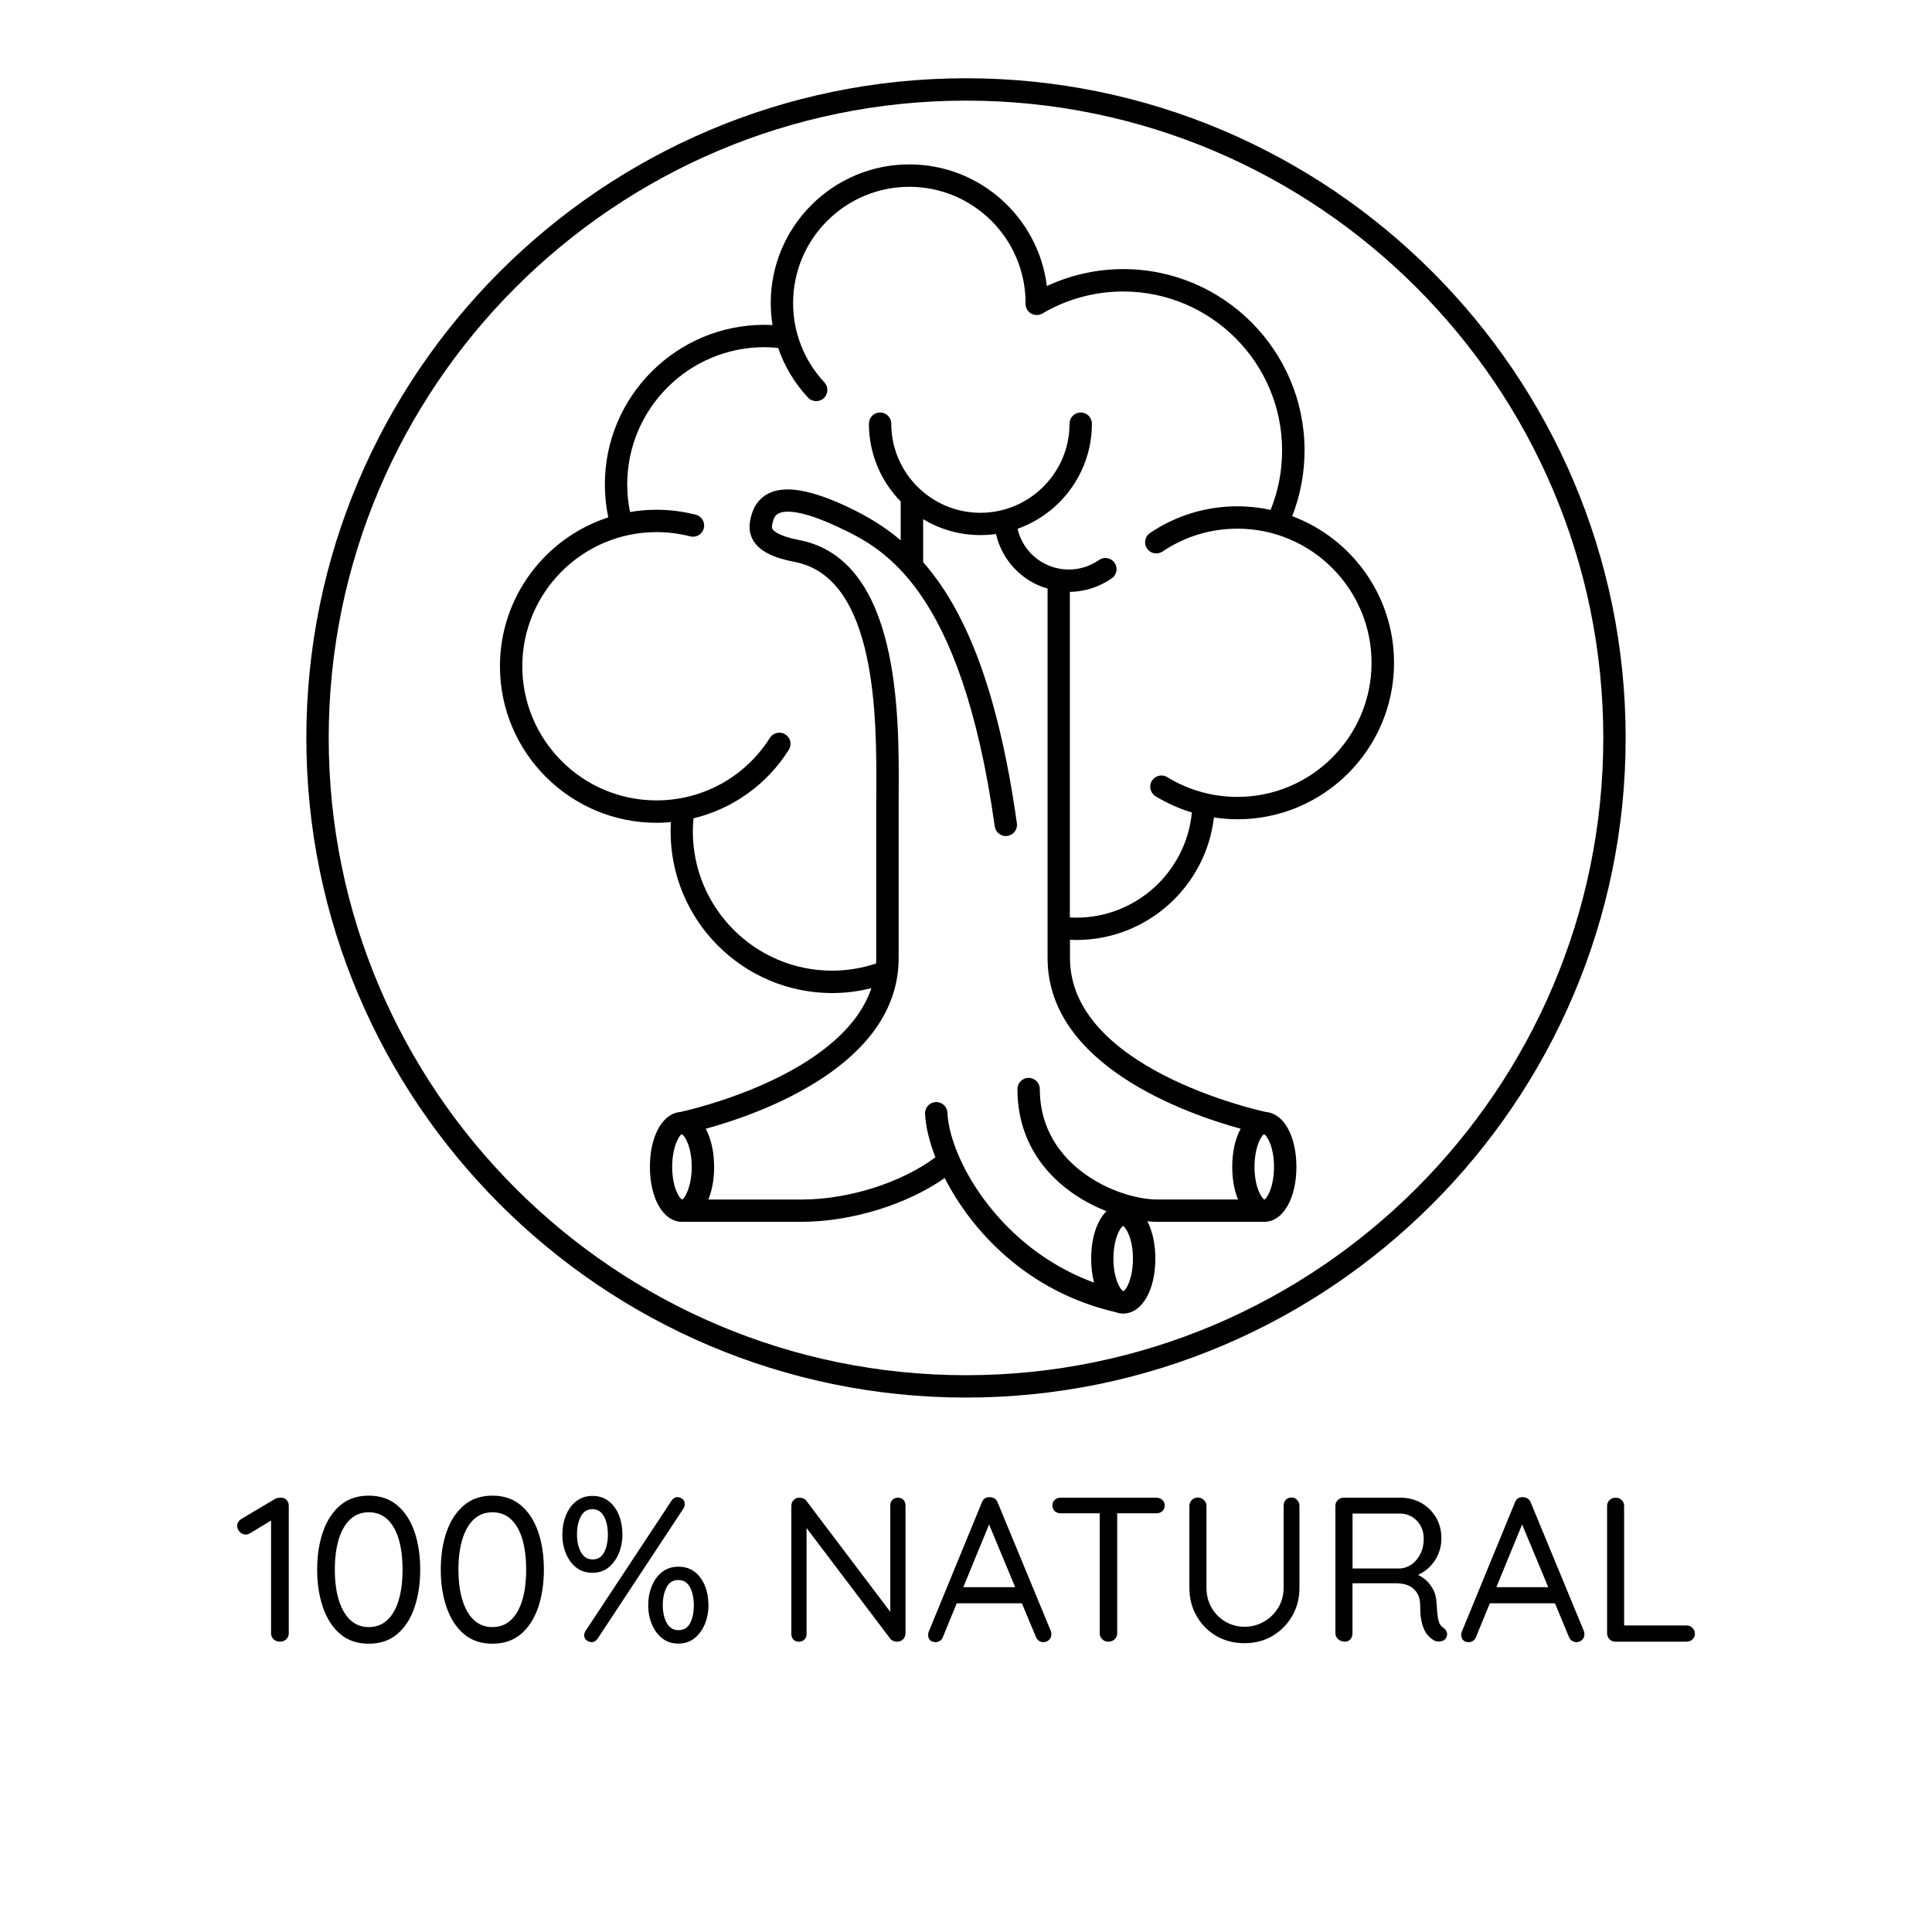 <?xml version="1.0" encoding="utf-8"?>
<!-- Generator: Adobe Illustrator 23.0.1, SVG Export Plug-In . SVG Version: 6.00 Build 0)  -->
<svg version="1.1" xmlns="http://www.w3.org/2000/svg" xmlns:xlink="http://www.w3.org/1999/xlink" x="0px" y="0px"
	 viewBox="0 0 432 432" enable-background="new 0 0 432 432" xml:space="preserve">
<g id="Layer_37">
</g>
<g id="Layer_47">
</g>
<g id="Layer_42">
</g>
<g id="Layer_43">
</g>
<g id="Layer_44">
</g>
<g id="Layer_45">
</g>
<g id="Layer_46">
</g>
<g id="Layer_38">
</g>
<g id="Layer_39">
</g>
<g id="Layer_40">
</g>
<g id="Layer_41">
</g>
<g id="Layer_17">
</g>
<g id="Layer_18">
</g>
<g id="Layer_19">
</g>
<g id="Layer_20">
</g>
<g id="Layer_21">
</g>
<g id="Layer_22">
</g>
<g id="Layer_23">
</g>
<g id="Layer_24">
</g>
<g id="Layer_25">
</g>
<g id="Layer_26">
</g>
<g id="Layer_27">
</g>
<g id="Layer_28">
</g>
<g id="Layer_29">
</g>
<g id="Layer_30">
	<path d="M68.5,165c0-81.33,66.17-147.5,147.5-147.5S363.5,83.67,363.5,165S297.33,312.5,216,312.5S68.5,246.33,68.5,165z M73.5,165
		c0,78.58,63.92,142.5,142.5,142.5S358.5,243.58,358.5,165S294.58,22.5,216,22.5S73.5,86.42,73.5,165z M111.79,148.98
		c0-15.54,10.18-28.74,24.22-33.29c-0.51-2.42-0.76-4.89-0.76-7.38c0-19.68,16.01-35.68,35.68-35.68c0.6,0,1.2,0.04,1.81,0.07
		c-0.26-1.62-0.4-3.28-0.4-4.95c0-17.09,13.9-30.99,30.99-30.99c15.8,0,28.87,11.89,30.75,27.2c5.32-2.47,11.15-3.79,17.08-3.79
		c22.36,0,40.54,18.19,40.54,40.54c0,5.09-0.93,10.02-2.76,14.7c13.28,4.97,22.77,17.79,22.77,32.79c0,19.29-15.7,34.99-34.99,34.99
		c-1.78,0-3.54-0.15-5.28-0.41c-1.79,15.4-14.89,27.4-30.77,27.4c-0.48,0-0.95-0.03-1.42-0.05v4.09c0,24.62,41.75,33.98,43.86,34.43
		c3.94,0.34,6.77,5.38,6.77,12.26c0,7.12-3.02,12.29-7.18,12.29H258.8c-0.71,0-1.46-0.04-2.24-0.11c1.12,2.15,1.78,5.03,1.78,8.34
		c0,7.04-2.96,12.17-7.05,12.28c-0.05,0-0.09,0.01-0.13,0.01c-0.01,0-0.02,0-0.03,0c-0.61,0-1.19-0.13-1.74-0.34
		c-19.61-4.52-32.08-18.05-38.15-29.97c-8.47,5.93-20.89,9.79-32.03,9.79h-26.71c-4.16,0-7.18-5.17-7.18-12.29
		c0-6.88,2.82-11.93,6.77-12.26c1.91-0.41,36.14-8.08,42.76-27.7c-2.81,0.71-5.75,1.1-8.77,1.1c-19.92,0-36.13-16.21-36.13-36.13
		c0-0.7,0.03-1.4,0.07-2.1c-1.06,0.1-2.12,0.16-3.2,0.16C127.49,183.98,111.79,168.28,111.79,148.98z M154.67,260.92
		c0-4.55-1.61-7.09-2.23-7.3c0,0-0.01,0-0.01,0c-0.52,0.21-2.13,2.74-2.13,7.3c0,4.54,1.6,7.08,2.22,7.29h0.02
		C153.07,267.99,154.67,265.46,154.67,260.92z M251.06,288.65c0.07,0.01,0.13,0.03,0.2,0.05c0.57-0.33,2.07-2.84,2.07-7.25
		c0-4.56-1.62-7.1-2.23-7.3c-0.52,0.2-2.14,2.74-2.14,7.3C248.97,285.71,250.38,288.19,251.06,288.65z M280.51,260.92
		c0,4.56,1.61,7.1,2.23,7.3c0,0,0,0,0,0c0.52-0.2,2.13-2.74,2.13-7.3c0-4.56-1.61-7.1-2.23-7.3c0,0,0,0,0,0
		C282.12,253.82,280.51,256.36,280.51,260.92z M234.24,214.22v-82.61c-0.87-0.26-1.72-0.56-2.55-0.96
		c-4.02-1.95-7.05-5.35-8.51-9.58c-0.19-0.55-0.34-1.11-0.47-1.67c-1.13,0.16-2.29,0.25-3.47,0.25c-4.69,0-9.07-1.3-12.82-3.56v9.62
		c8.91,10.13,16.56,27.13,20.96,58.39c0.19,1.37-0.76,2.63-2.13,2.82c-1.37,0.19-2.63-0.76-2.82-2.13
		c-7.59-53.99-25.36-62.38-34.91-66.89c-8.62-4.07-12.05-3.72-13.33-3.14c-0.44,0.2-0.98,0.56-1.29,1.62
		c-0.29,0.98-0.39,1.54-0.16,1.93c0.21,0.34,1.26,1.54,5.94,2.44c22.5,4.32,22.34,39.1,22.27,55.82c0,0.91-0.01,1.76-0.01,2.55
		v22.74v12.37c0,23.95-30.94,34.82-43.14,38.17c1.18,2.16,1.88,5.12,1.88,8.53c0,2.8-0.47,5.29-1.29,7.29h20.82
		c10.54,0,22.31-3.75,29.95-9.44c-1.43-3.7-2.2-7.07-2.31-9.75c-0.06-1.38,1.01-2.55,2.39-2.61c1.4-0.05,2.55,1.01,2.61,2.39
		c0.11,2.68,0.96,5.99,2.49,9.56c0.09,0.16,0.17,0.34,0.22,0.51c4.54,10.19,14.69,22.32,30.08,27.91c-0.42-1.59-0.65-3.39-0.65-5.35
		c0-4.7,1.32-8.55,3.42-10.62c-9.8-3.85-19.91-12.53-19.91-27.31c0-1.38,1.12-2.5,2.5-2.5s2.5,1.12,2.5,2.5
		c0,17.24,17.43,24.7,26.32,24.7h18c-0.82-2-1.29-4.49-1.29-7.29c0-3.41,0.7-6.37,1.88-8.53
		C265.18,249.03,234.24,238.17,234.24,214.22z M116.79,148.98c0,16.54,13.46,29.99,29.99,29.99c10.35,0,19.83-5.23,25.37-13.98
		c0.74-1.17,2.28-1.51,3.45-0.78c1.17,0.74,1.51,2.28,0.78,3.45c-4.94,7.82-12.58,13.21-21.31,15.32c-0.09,0.97-0.15,1.94-0.15,2.93
		c0,17.17,13.97,31.13,31.13,31.13c3.44,0,6.75-0.57,9.84-1.6c0.02-0.4,0.04-0.81,0.04-1.22v-12.37v-22.74c0-0.8,0-1.66,0.01-2.57
		c0.07-15.37,0.22-47.35-18.21-50.88c-4.93-0.95-7.87-2.45-9.27-4.75c-1.43-2.35-0.71-4.78-0.37-5.95c0.66-2.23,2.06-3.88,4.04-4.76
		c3.71-1.66,9.44-0.62,17.5,3.19c3.98,1.88,7.95,4.19,11.77,7.42v-8.67c-4.4-4.5-7.11-10.64-7.11-17.41c0-1.38,1.12-2.5,2.5-2.5
		s2.5,1.12,2.5,2.5c0,10.99,8.94,19.93,19.93,19.93s19.93-8.94,19.93-19.93c0-1.38,1.12-2.5,2.5-2.5s2.5,1.12,2.5,2.5
		c0,10.83-6.94,20.07-16.61,23.5c0.09,0.41,0.2,0.82,0.34,1.22c2.12,6.12,8.83,9.37,14.95,7.25c1.04-0.36,2.01-0.86,2.9-1.48
		c1.13-0.79,2.69-0.52,3.48,0.61c0.79,1.13,0.52,2.69-0.61,3.48c-1.27,0.89-2.66,1.6-4.13,2.11c-1.71,0.59-3.48,0.9-5.25,0.92v72.8
		c0.47,0.03,0.94,0.05,1.42,0.05c13.5,0,24.61-10.34,25.86-23.52c-2.84-0.86-5.57-2.07-8.12-3.64c-1.18-0.72-1.54-2.26-0.82-3.44
		c0.73-1.18,2.27-1.54,3.44-0.82c4.71,2.89,10.13,4.42,15.69,4.42c16.54,0,29.99-13.46,29.99-29.99c0-16.54-13.46-29.99-29.99-29.99
		c-6,0-11.8,1.77-16.75,5.11c-1.14,0.77-2.7,0.47-3.47-0.67c-0.77-1.14-0.47-2.7,0.67-3.47c5.78-3.9,12.54-5.97,19.55-5.97
		c2.54,0,5.02,0.28,7.42,0.8c1.7-4.21,2.57-8.67,2.57-13.29c0-19.6-15.94-35.54-35.54-35.54c-6.37,0-12.61,1.7-18.06,4.92
		c-1.19,0.7-2.72,0.31-3.42-0.88c-0.26-0.45-0.37-0.94-0.34-1.42c0-0.01,0-0.03,0-0.04c0-14.33-11.66-25.99-25.99-25.99
		s-25.99,11.66-25.99,25.99c0,6.61,2.48,12.91,6.99,17.73c0.94,1.01,0.89,2.59-0.12,3.53c-0.48,0.45-1.09,0.67-1.71,0.67
		c-0.67,0-1.34-0.27-1.83-0.79c-3.01-3.23-5.27-7.01-6.67-11.1c-1.02-0.1-2.04-0.17-3.07-0.17c-16.92,0-30.68,13.76-30.68,30.68
		c0,2.09,0.21,4.16,0.63,6.18c1.92-0.33,3.89-0.51,5.91-0.51c2.98,0,5.93,0.38,8.79,1.11c1.34,0.35,2.14,1.71,1.79,3.05
		c-0.35,1.34-1.71,2.14-3.05,1.79c-2.45-0.63-4.98-0.95-7.54-0.95C130.25,118.99,116.79,132.45,116.79,148.98z"/>
	<path id="_x31_00_x25__natural_1_" d="M64.11,335.42c0.31,0.35,0.46,0.79,0.46,1.31v28.47c0,0.52-0.18,0.97-0.55,1.33
		c-0.37,0.37-0.84,0.55-1.43,0.55s-1.06-0.18-1.43-0.55s-0.55-0.81-0.55-1.33v-25.2l-4.78,2.89c-0.28,0.15-0.58,0.23-0.92,0.23
		c-0.52,0-0.97-0.21-1.33-0.62s-0.55-0.83-0.55-1.26c0-0.67,0.32-1.21,0.96-1.61l7.5-4.46c0.37-0.21,0.83-0.31,1.38-0.28
		C63.39,334.89,63.8,335.07,64.11,335.42z M92.67,342.48c0.86,2.48,1.29,5.32,1.29,8.51c0,3.13-0.43,5.95-1.29,8.46
		s-2.14,4.49-3.84,5.93c-1.7,1.44-3.83,2.16-6.37,2.16c-2.55,0-4.67-0.72-6.37-2.16c-1.7-1.44-2.99-3.42-3.86-5.93
		s-1.31-5.34-1.31-8.46c0-3.19,0.44-6.03,1.31-8.51c0.87-2.48,2.16-4.45,3.86-5.89c1.7-1.44,3.83-2.16,6.37-2.16
		c2.54,0,4.67,0.72,6.37,2.16C90.53,338.04,91.82,340,92.67,342.48z M90.01,350.99c0-2.67-0.29-4.96-0.87-6.88
		c-0.58-1.92-1.43-3.39-2.55-4.42c-1.12-1.03-2.49-1.54-4.12-1.54c-1.63,0-3,0.51-4.12,1.54s-1.98,2.5-2.58,4.42
		c-0.6,1.92-0.9,4.21-0.9,6.88c0,2.64,0.3,4.92,0.9,6.83c0.6,1.92,1.46,3.4,2.58,4.44c1.12,1.04,2.49,1.56,4.12,1.56
		c1.63,0,3-0.52,4.12-1.56c1.12-1.04,1.97-2.52,2.55-4.44C89.71,355.91,90.01,353.63,90.01,350.99z M120.32,342.48
		c0.86,2.48,1.29,5.32,1.29,8.51c0,3.13-0.43,5.95-1.29,8.46s-2.14,4.49-3.84,5.93c-1.7,1.44-3.83,2.16-6.37,2.16
		c-2.55,0-4.67-0.72-6.37-2.16c-1.7-1.44-2.99-3.42-3.87-5.93c-0.87-2.51-1.31-5.34-1.31-8.46c0-3.19,0.44-6.03,1.31-8.51
		c0.88-2.48,2.16-4.45,3.87-5.89c1.7-1.44,3.82-2.16,6.37-2.16c2.54,0,4.67,0.72,6.37,2.16C118.18,338.04,119.46,340,120.32,342.48z
		 M117.65,350.99c0-2.67-0.29-4.96-0.87-6.88c-0.58-1.92-1.43-3.39-2.55-4.42c-1.12-1.03-2.49-1.54-4.12-1.54
		c-1.63,0-3,0.51-4.12,1.54c-1.12,1.03-1.98,2.5-2.58,4.42c-0.6,1.92-0.9,4.21-0.9,6.88c0,2.64,0.3,4.92,0.9,6.83
		c0.6,1.92,1.46,3.4,2.58,4.44c1.12,1.04,2.49,1.56,4.12,1.56c1.63,0,3-0.52,4.12-1.56c1.12-1.04,1.97-2.52,2.55-4.44
		C117.36,355.91,117.65,353.63,117.65,350.99z M132.46,351.68c-1.41,0-2.62-0.39-3.61-1.17s-1.76-1.82-2.3-3.13
		c-0.54-1.3-0.81-2.72-0.81-4.25c0-1.56,0.27-3,0.81-4.32c0.54-1.32,1.31-2.37,2.32-3.15c1.01-0.78,2.22-1.17,3.63-1.17
		c1.41,0,2.61,0.39,3.61,1.17c1,0.78,1.76,1.82,2.28,3.13s0.78,2.74,0.78,4.3c0,1.56-0.28,3-0.83,4.3c-0.55,1.3-1.33,2.35-2.32,3.13
		S133.84,351.68,132.46,351.68z M132.51,348.69c1.17,0,2.02-0.53,2.58-1.59c0.55-1.06,0.83-2.38,0.83-3.98
		c0-1.63-0.29-2.97-0.87-4.05c-0.58-1.07-1.44-1.61-2.58-1.61c-1.17,0-2.03,0.54-2.6,1.63c-0.57,1.09-0.85,2.42-0.85,3.98
		c0,1.63,0.3,2.97,0.9,4.03C130.51,348.17,131.38,348.69,132.51,348.69z M153.12,336.32c0-0.49-0.18-0.87-0.53-1.15
		c-0.35-0.28-0.73-0.41-1.13-0.41c-0.49,0-0.92,0.26-1.29,0.78l-19.23,29.12c-0.21,0.37-0.32,0.69-0.32,0.97
		c0,0.49,0.18,0.87,0.55,1.15c0.37,0.28,0.74,0.41,1.1,0.41c0.52,0,0.96-0.25,1.33-0.74l19.23-29.16
		C153.03,336.95,153.12,336.63,153.12,336.32z M157.63,354.61c0.52,1.3,0.78,2.74,0.78,4.3c0,1.56-0.28,3-0.83,4.3
		c-0.55,1.3-1.33,2.35-2.32,3.13c-1,0.78-2.2,1.17-3.61,1.17c-1.38,0-2.57-0.39-3.56-1.17c-1-0.78-1.77-1.82-2.32-3.13
		c-0.55-1.3-0.83-2.72-0.83-4.25c0-1.56,0.27-3,0.81-4.32c0.54-1.32,1.31-2.37,2.32-3.15c1.01-0.78,2.22-1.17,3.63-1.17
		c1.44,0,2.66,0.39,3.66,1.17C156.35,352.26,157.1,353.3,157.63,354.61z M155.14,358.95c0-1.63-0.29-2.97-0.87-4.05
		s-1.46-1.61-2.62-1.61s-2.03,0.54-2.6,1.63c-0.57,1.09-0.85,2.42-0.85,3.98c0,1.63,0.3,2.97,0.9,4.02c0.6,1.06,1.46,1.59,2.6,1.59
		c1.2,0,2.07-0.53,2.62-1.59C154.87,361.87,155.14,360.55,155.14,358.95z M200.77,334.89c-0.49,0-0.9,0.16-1.22,0.48
		c-0.32,0.32-0.48,0.73-0.48,1.22v23.82l-18.81-24.88c-0.15-0.21-0.38-0.38-0.67-0.48c-0.29-0.11-0.58-0.16-0.85-0.16
		c-0.49,0-0.91,0.17-1.26,0.51s-0.53,0.78-0.53,1.33v28.66c0,0.49,0.15,0.9,0.46,1.22c0.31,0.32,0.71,0.48,1.2,0.48
		c0.52,0,0.94-0.16,1.26-0.48c0.32-0.32,0.48-0.73,0.48-1.22v-23.72l18.77,24.82c0.15,0.18,0.37,0.33,0.64,0.44
		c0.28,0.11,0.55,0.16,0.83,0.16c0.52,0,0.97-0.18,1.33-0.53c0.37-0.35,0.55-0.82,0.55-1.4V336.6c0-0.49-0.15-0.9-0.46-1.22
		C201.71,335.05,201.29,334.89,200.77,334.89z M234.95,364.66c0.09,0.25,0.14,0.49,0.14,0.74c0,0.55-0.18,0.99-0.55,1.31
		s-0.78,0.48-1.24,0.48c-0.37,0-0.71-0.11-1.01-0.32c-0.31-0.21-0.54-0.52-0.69-0.92l-3.1-7.45h-14.57l-3.08,7.5
		c-0.12,0.37-0.34,0.66-0.64,0.87c-0.31,0.21-0.63,0.32-0.97,0.32c-0.58,0-1.01-0.15-1.29-0.46c-0.28-0.31-0.41-0.67-0.41-1.1
		c-0.03-0.21,0-0.44,0.09-0.69l11.91-28.98c0.15-0.43,0.39-0.74,0.71-0.94c0.32-0.2,0.68-0.28,1.08-0.25c0.4,0,0.76,0.11,1.08,0.32
		c0.32,0.21,0.54,0.51,0.67,0.87L234.95,364.66z M227,354.9l-5.84-14.03l-5.76,14.03H227z M258.55,334.89h-21.39
		c-0.52,0-0.96,0.16-1.31,0.48s-0.53,0.74-0.53,1.26c0,0.52,0.18,0.94,0.53,1.27c0.35,0.32,0.79,0.48,1.31,0.48h8.74v26.82
		c0,0.52,0.18,0.97,0.55,1.33c0.37,0.37,0.83,0.55,1.38,0.55c0.58,0,1.06-0.18,1.43-0.55s0.55-0.81,0.55-1.33v-26.82h8.74
		c0.52,0,0.97-0.15,1.33-0.46c0.37-0.31,0.55-0.74,0.55-1.29c0-0.52-0.18-0.94-0.55-1.26S259.07,334.89,258.55,334.89z
		 M288.77,334.85c-0.55,0-0.98,0.18-1.29,0.55c-0.31,0.37-0.46,0.81-0.46,1.33V355c0,1.69-0.41,3.19-1.22,4.51
		c-0.81,1.32-1.88,2.35-3.2,3.11c-1.32,0.75-2.76,1.13-4.32,1.13c-1.53,0-2.95-0.38-4.25-1.13c-1.3-0.75-2.34-1.79-3.11-3.11
		c-0.77-1.32-1.15-2.82-1.15-4.51v-18.26c0-0.52-0.19-0.97-0.58-1.33c-0.38-0.37-0.82-0.55-1.31-0.55c-0.58,0-1.05,0.18-1.4,0.55
		c-0.35,0.37-0.53,0.81-0.53,1.33V355c0,2.36,0.54,4.48,1.61,6.35c1.07,1.87,2.54,3.35,4.39,4.44s3.96,1.63,6.33,1.63
		c2.33,0,4.42-0.54,6.26-1.63c1.84-1.09,3.3-2.57,4.39-4.44c1.09-1.87,1.63-3.99,1.63-6.35v-18.26c0-0.52-0.17-0.97-0.51-1.33
		C289.72,335.03,289.29,334.85,288.77,334.85z M323.52,365.02c0.14,0.46,0.05,0.9-0.25,1.33c-0.18,0.28-0.44,0.47-0.78,0.57
		c-0.34,0.11-0.68,0.15-1.01,0.12c-0.34-0.03-0.63-0.12-0.88-0.28c-0.49-0.28-0.97-0.68-1.43-1.22c-0.46-0.54-0.84-1.31-1.15-2.32
		c-0.31-1.01-0.46-2.39-0.46-4.14c0-0.98-0.15-1.79-0.46-2.44c-0.31-0.64-0.72-1.17-1.24-1.56c-0.52-0.4-1.1-0.67-1.75-0.83
		c-0.64-0.15-1.3-0.23-1.98-0.23h-9.71v11.18c0,0.52-0.15,0.97-0.46,1.33s-0.72,0.55-1.24,0.55c-0.58,0-1.08-0.18-1.5-0.55
		s-0.62-0.81-0.62-1.33v-28.47c0-0.52,0.18-0.96,0.53-1.31c0.35-0.35,0.79-0.53,1.31-0.53h12.7c1.72,0,3.27,0.39,4.65,1.17
		c1.38,0.78,2.48,1.86,3.29,3.22c0.81,1.37,1.22,2.94,1.22,4.71c0,1.29-0.25,2.49-0.74,3.61c-0.49,1.12-1.17,2.09-2.02,2.9
		c-0.73,0.69-1.55,1.23-2.46,1.65c0.46,0.22,0.9,0.48,1.31,0.79c0.83,0.63,1.5,1.43,2.02,2.39s0.8,2.09,0.83,3.38
		c0.06,1.13,0.14,2.04,0.23,2.71c0.09,0.68,0.23,1.2,0.41,1.59c0.18,0.38,0.44,0.68,0.78,0.9
		C323.1,364.2,323.39,364.56,323.52,365.02z M317.59,347.47c0.51-1,0.76-2.12,0.76-3.38c0-1.63-0.51-2.97-1.54-4.05
		c-1.03-1.07-2.32-1.61-3.89-1.61h-10.49v12.28h10.72c0.89-0.06,1.72-0.37,2.51-0.92C316.44,349.25,317.08,348.47,317.59,347.47z
		 M354.14,364.66c0.09,0.25,0.14,0.49,0.14,0.74c0,0.55-0.18,0.99-0.55,1.31s-0.78,0.48-1.24,0.48c-0.37,0-0.71-0.11-1.01-0.32
		c-0.31-0.21-0.54-0.52-0.69-0.92l-3.1-7.45h-14.56l-3.08,7.5c-0.12,0.37-0.34,0.66-0.64,0.87c-0.31,0.21-0.63,0.32-0.97,0.32
		c-0.58,0-1.01-0.15-1.29-0.46c-0.28-0.31-0.41-0.67-0.41-1.1c-0.03-0.21,0-0.44,0.09-0.69l11.91-28.98
		c0.15-0.43,0.39-0.74,0.71-0.94c0.32-0.2,0.68-0.28,1.08-0.25c0.4,0,0.76,0.11,1.08,0.32c0.32,0.21,0.54,0.51,0.67,0.87
		L354.14,364.66z M346.19,354.9l-5.84-14.03l-5.76,14.03H346.19z M378.43,363.99c-0.37-0.35-0.81-0.53-1.33-0.53h-13.94v-26.73
		c0-0.52-0.18-0.96-0.55-1.31c-0.37-0.35-0.81-0.53-1.33-0.53c-0.55,0-1.01,0.18-1.38,0.53c-0.37,0.35-0.55,0.79-0.55,1.31v28.47
		c0,0.52,0.18,0.97,0.53,1.33c0.35,0.37,0.79,0.55,1.31,0.55h15.92c0.52,0,0.97-0.17,1.33-0.51c0.37-0.34,0.55-0.77,0.55-1.29
		C378.98,364.78,378.79,364.34,378.43,363.99z"/>
</g>
<g id="Layer_31">
</g>
<g id="Layer_2">
</g>
<g id="Layer_3">
</g>
<g id="Layer_4">
</g>
<g id="Layer_5">
</g>
<g id="Layer_6">
</g>
<g id="Layer_7">
</g>
<g id="Layer_8">
</g>
<g id="Layer_9">
</g>
<g id="Layer_10">
</g>
<g id="Layer_11">
</g>
<g id="Layer_12">
</g>
<g id="Layer_13">
</g>
<g id="Layer_14">
</g>
<g id="Layer_15">
</g>
<g id="Layer_16">
</g>
<g id="Layer_32">
</g>
<g id="Layer_33">
</g>
<g id="Layer_34">
</g>
<g id="Layer_35">
</g>
<g id="Layer_49">
</g>
<g id="Layer_50">
</g>
<g id="Layer_51">
</g>
</svg>
